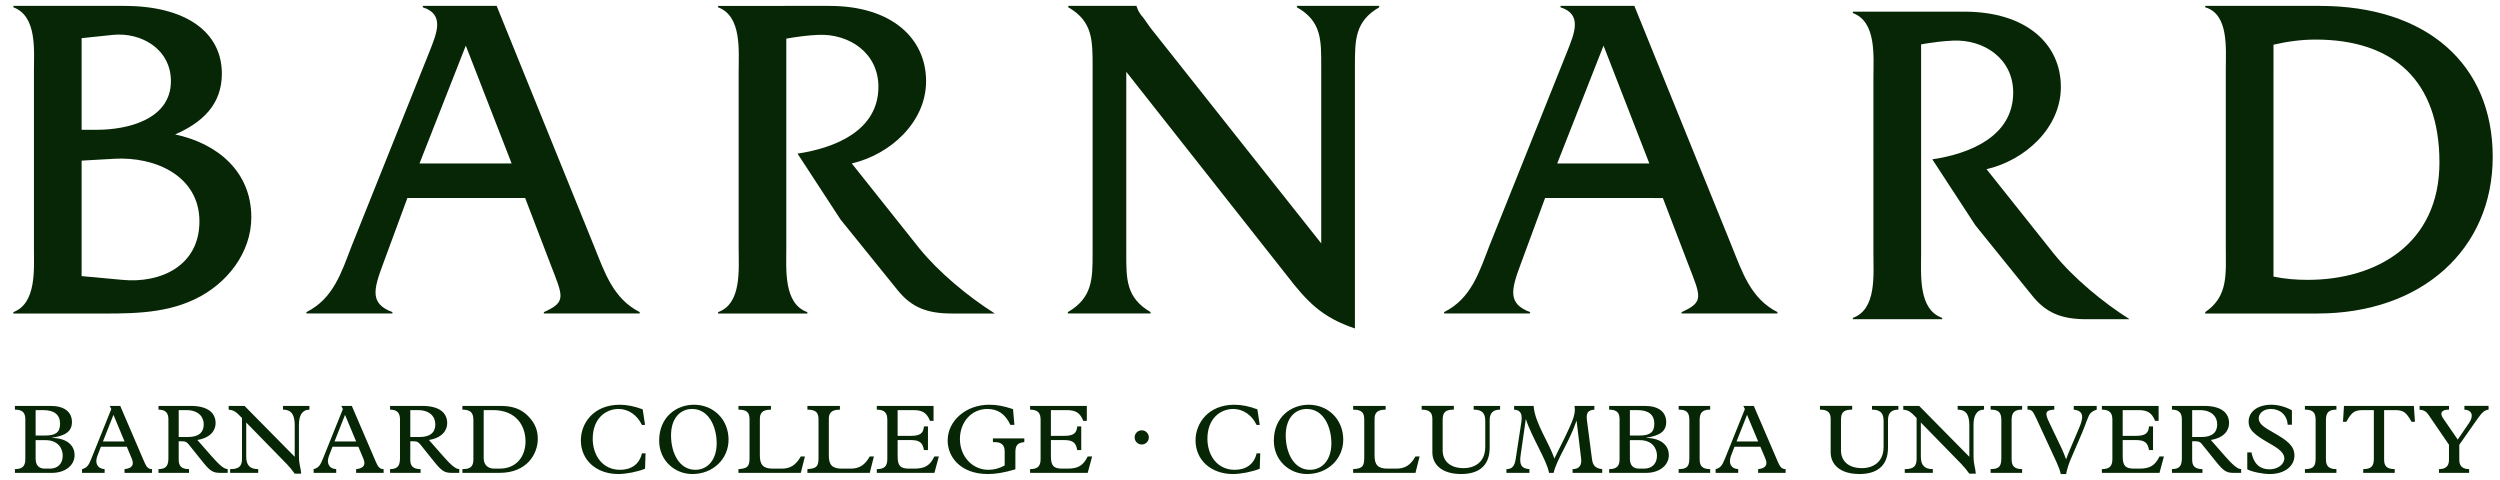<?xml version="1.0" encoding="utf-8"?>
<!-- Generator: Adobe Illustrator 16.0.0, SVG Export Plug-In . SVG Version: 6.00 Build 0)  -->
<!DOCTYPE svg PUBLIC "-//W3C//DTD SVG 1.1//EN" "http://www.w3.org/Graphics/SVG/1.1/DTD/svg11.dtd">
<svg version="1.1" id="Layer_1" xmlns="http://www.w3.org/2000/svg" xmlns:xlink="http://www.w3.org/1999/xlink" x="0px" y="0px"
	 width="286.5px" height="55px" viewBox="161.514 27.274 286.5 55" enable-background="new 161.514 27.274 286.5 55"
	 xml:space="preserve">
<g>
	<path fill="#072605" d="M286.672,79.584h-0.506c-0.528,1.058-1.091,1.395-2.34,1.395h-0.562c-1.013,0-1.316-0.337-1.316-1.416
		v-1.856h1.529c0.968,0,1.35,0.292,1.485,1.146h0.462v-2.711h-0.462c-0.057,0.8-0.449,1.08-1.507,1.08h-1.508v-2.947h1.799
		c0.935,0,1.508,0.214,1.913,1.227h0.405v-1.71h-6.503v0.427c0.912,0,1.204,0.405,1.204,1.147v4.522
		c0,0.821-0.349,1.147-1.204,1.147v0.428h6.604L286.672,79.584z M277.878,79.078c0-0.742,0.236-1.069,1.023-1.137v-0.427h-3.599
		v0.427h0.236c0.765,0,1.113,0.372,1.113,1.058v1.619c-0.662,0.351-1.237,0.495-1.867,0.495c-1.833,0-3.263-1.529-3.263-3.521
		c0-1.979,1.35-3.452,3.139-3.452c1.216,0,2.06,0.584,2.644,1.821h0.462l-0.158-1.8c-1.113-0.371-1.867-0.505-2.744-0.505
		c-2.632,0-4.748,1.821-4.748,4.105c0,1.878,1.475,3.836,4.613,3.836c0.877,0,1.867-0.156,3.149-0.541L277.878,79.078
		L277.878,79.078z M269.106,79.584H268.6c-0.527,1.058-1.09,1.395-2.34,1.395h-0.562c-1.012,0-1.315-0.337-1.315-1.416v-1.856h1.529
		c0.967,0,1.35,0.292,1.485,1.146h0.461v-2.711h-0.461c-0.057,0.8-0.45,1.08-1.508,1.08h-1.507v-2.947h1.8
		c0.934,0,1.507,0.214,1.911,1.227h0.405v-1.71h-6.502v0.427c0.911,0,1.204,0.405,1.204,1.147v4.522
		c0,0.821-0.349,1.147-1.204,1.147v0.428h6.603L269.106,79.584z M255.316,79.741c0,0.979-0.213,1.228-1.271,1.294v0.428h7.143
		l0.474-1.879h-0.474c-0.572,1.013-1.215,1.395-2.205,1.395h-1.001c-1.103,0-1.484-0.449-1.484-1.483v-4.196
		c0-0.642,0.236-1.08,1.271-1.08v-0.428h-3.724v0.427c1.013,0,1.271,0.372,1.271,1.125V79.741L255.316,79.741z M247.411,79.741
		c0,0.979-0.214,1.228-1.271,1.294v0.428h7.144l0.472-1.879h-0.472c-0.573,1.013-1.215,1.395-2.204,1.395h-1.002
		c-1.103,0-1.485-0.449-1.485-1.483v-4.196c0-0.642,0.237-1.08,1.272-1.08v-0.428h-3.725v0.427c1.014,0,1.271,0.372,1.271,1.125
		V79.741L247.411,79.741z M238.415,77.166c0-1.98,1.068-3.026,2.418-3.026c1.879,0,2.812,1.991,2.812,3.948
		c0,1.811-0.979,3.026-2.453,3.026C239.382,81.113,238.415,79.224,238.415,77.166z M237.053,77.773c0,2.271,1.778,3.825,3.803,3.825
		c2.351,0,4.15-1.711,4.15-3.938c0-2.295-1.698-4.004-3.971-4.004C239.067,73.656,237.053,75.039,237.053,77.773z M235.437,75.973
		l-0.271-1.789c-0.934-0.349-1.799-0.527-2.632-0.527c-2.992,0-4.454,2.114-4.454,4.082c0,2.262,1.777,3.859,4.297,3.859
		c0.899,0,2.204-0.259,3.06-0.607l0.057-1.767h-0.417c-0.28,1.271-1.249,1.89-2.509,1.89c-2.003,0-3.127-1.653-3.127-3.565
		c0-2.272,1.439-3.408,2.97-3.408c1.113,0,2.148,0.708,2.666,1.833H235.437z M216.946,74.274h1.091c2.654,0,3.701,1.822,3.701,3.577
		c0,1.643-0.956,3.127-2.97,3.127h-0.642c-0.731,0-1.181-0.472-1.181-1.192V74.274z M215.765,79.898c0,0.845-0.325,1.136-1.26,1.136
		v0.429h4.274c3.094,0,4.365-2.139,4.365-3.893c0-0.944-0.281-1.788-1.136-2.644c-0.765-0.765-1.71-1.135-3.139-1.135h-4.365v0.427
		c1.058,0,1.26,0.484,1.26,1.216V79.898z M208.534,77.356v-3.083h0.878c1.383,0,1.99,0.776,1.99,1.631
		c0,0.9-0.551,1.452-1.811,1.452H208.534z M208.534,77.841h0.326c0.507,0,0.63,0.123,0.899,0.46l1.497,1.867
		c0.844,1.047,1.181,1.295,1.99,1.295h0.901v-0.429c-0.439,0-1.014-0.539-1.868-1.507l-1.608-1.834
		c1.519-0.246,2.092-1.102,2.092-1.923c0-1.092-0.764-1.98-2.868-1.98h-3.679v0.428c0.787,0,1.137,0.36,1.137,1.104v4.419
		c0,0.754-0.147,1.294-1.137,1.294v0.429h3.499v-0.429c-0.845,0-1.182-0.349-1.182-1.057V77.841z M202.327,77.863h-2.475
		l1.203-3.049L202.327,77.863z M203.159,79.843c0.282,0.675,0.068,1.102-0.832,1.192v0.428h3.149v-0.428
		c-0.416,0-0.63-0.235-0.854-0.754l-2.79-6.49h-1.203l0.18,0.359l-2.261,5.626c-0.326,0.81-0.507,1.113-1.091,1.258v0.429h2.587
		v-0.429c-0.855-0.044-1.136-0.719-0.832-1.507l0.404-1.057h2.97L203.159,79.843z M189.247,79.809
		c0.012,0.923-0.371,1.226-1.361,1.226v0.429h3.218v-0.429c-0.923,0-1.373-0.416-1.373-1.438v-3.904l4.658,4.77
		c0.258,0.259,0.551,0.619,0.899,1.092h0.742c-0.045-0.72-0.259-0.967-0.259-2.092v-3.521c0-1.023,0.359-1.722,1.203-1.722v-0.427
		h-3.025v0.427c1.136,0,1.316,0.833,1.339,1.722v3.679l-5.749-5.827h-1.821v0.427c0.427,0.046,0.663,0.124,1.035,0.462l0.494,0.494
		V79.809z M181.994,77.356v-3.083h0.878c1.383,0,1.991,0.776,1.991,1.631c0,0.9-0.553,1.452-1.812,1.452H181.994z M181.994,77.841
		h0.325c0.506,0,0.631,0.123,0.901,0.46l1.495,1.867c0.844,1.047,1.182,1.295,1.991,1.295h0.9v-0.429
		c-0.439,0-1.013-0.539-1.867-1.507l-1.608-1.834c1.518-0.246,2.092-1.102,2.092-1.923c0-1.092-0.766-1.98-2.868-1.98h-3.678v0.428
		c0.787,0,1.136,0.36,1.136,1.104v4.419c0,0.754-0.146,1.294-1.136,1.294v0.429h3.498v-0.429c-0.844,0-1.182-0.349-1.182-1.057
		V77.841z M175.787,77.863h-2.475l1.204-3.049L175.787,77.863z M176.62,79.843c0.28,0.675,0.066,1.102-0.833,1.192v0.428h3.149
		v-0.428c-0.416,0-0.631-0.235-0.854-0.754l-2.79-6.49h-1.203l0.18,0.359l-2.262,5.626c-0.326,0.81-0.506,1.113-1.091,1.258v0.429
		h2.588v-0.429c-0.854-0.044-1.137-0.719-0.833-1.507l0.404-1.057h2.971L176.62,79.843z M165.598,77.716h1.137
		c1.417,0,1.968,0.935,1.968,1.778c0,0.911-0.562,1.484-1.474,1.484h-0.573c-0.709,0-1.058-0.405-1.058-1.136V77.716L165.598,77.716
		z M165.598,77.187v-2.912h0.899c1.215,0,1.901,0.517,1.901,1.553c0,1.023-0.54,1.359-1.732,1.359H165.598z M164.416,79.877
		c0,0.741-0.259,1.157-1.192,1.157v0.429h4.275c1.36,0,2.564-0.765,2.564-2.048c0-0.867-0.607-1.912-2.587-1.958v-0.022
		c1.586-0.235,2.283-0.754,2.283-1.789c0-1.18-0.889-1.855-2.453-1.855h-4.083v0.428c0.855,0,1.192,0.337,1.192,1.091V79.877z"/>
	<path fill="#072605" d="M291.781,77.976c0.157,0.157,0.35,0.236,0.577,0.236c0.223,0,0.414-0.08,0.573-0.239
		s0.238-0.351,0.238-0.573s-0.079-0.415-0.238-0.574s-0.351-0.238-0.573-0.238c-0.228,0-0.42,0.079-0.577,0.238
		s-0.236,0.352-0.236,0.574C291.545,77.626,291.624,77.817,291.781,77.976z"/>
	<path fill="#072605" d="M443.349,78.245l2.06-2.937c0.553-0.787,0.833-1.035,1.294-1.091v-0.427h-2.769v0.427
		c0.901,0.046,1.08,0.731,0.541,1.52l-1.305,1.912l-1.677-2.441c-0.403-0.585-0.213-0.99,0.675-0.99v-0.427h-3.374v0.427
		c0.473,0.046,0.764,0.203,1.022,0.586l2.352,3.441v1.722c0,0.753-0.406,1.068-1.147,1.068v0.428h3.454v-0.428
		c-0.731,0-1.126-0.337-1.126-1.057V78.245L443.349,78.245z M433.555,79.877c0,0.798-0.293,1.157-1.216,1.157v0.429h3.61v-0.429
		c-0.944,0-1.215-0.383-1.215-1.091v-5.669h1.215c0.991,0,1.282,0.202,1.936,1.338h0.381l-0.123-1.821h-8.01l-0.112,1.821h0.383
		c0.619-1.124,0.934-1.338,1.936-1.338h1.216V79.877L433.555,79.877z M428.066,75.377c0-0.866,0.383-1.159,1.202-1.159v-0.427h-3.61
		v0.427c0.954,0,1.227,0.36,1.227,1.204v4.319c0,0.9-0.179,1.294-1.227,1.294v0.428h3.61v-0.428c-0.934,0-1.202-0.405-1.202-1.137
		V75.377z M419.046,81.057c0.562,0.294,1.777,0.541,2.599,0.541c1.642,0,2.812-0.878,2.812-2.127c0-0.55-0.214-0.989-0.617-1.395
		c-0.844-0.844-2.521-1.508-3.117-2.104c-0.247-0.247-0.359-0.484-0.359-0.765c0-0.608,0.607-1.068,1.383-1.068
		c1.046,0,1.857,0.663,1.936,1.811h0.484v-1.653c-0.741-0.416-1.599-0.641-2.352-0.641c-1.553,0-2.609,0.776-2.609,1.934
		c0,0.507,0.19,0.878,0.507,1.193c0.944,0.944,2.451,1.462,3.183,2.193c0.326,0.327,0.404,0.619,0.404,0.82
		c0,0.688-0.753,1.26-1.688,1.26c-1.245,0-1.854-0.775-2.078-1.935h-0.483v1.935H419.046z M412.738,77.356v-3.083h0.876
		c1.385,0,1.992,0.776,1.992,1.631c0,0.9-0.552,1.452-1.812,1.452H412.738z M412.738,77.841h0.325c0.507,0,0.631,0.123,0.899,0.46
		l1.497,1.867c0.844,1.047,1.182,1.295,1.991,1.295h0.899v-0.429c-0.438,0-1.012-0.539-1.867-1.507l-1.608-1.834
		c1.519-0.246,2.092-1.102,2.092-1.923c0-1.092-0.766-1.98-2.867-1.98h-3.679v0.428c0.787,0,1.136,0.36,1.136,1.104v4.419
		c0,0.754-0.146,1.294-1.136,1.294v0.429h3.498v-0.429c-0.844,0-1.181-0.349-1.181-1.057V77.841L412.738,77.841z M409.499,79.584
		h-0.505c-0.529,1.058-1.092,1.395-2.341,1.395h-0.562c-1.012,0-1.316-0.337-1.316-1.416v-1.856h1.53
		c0.968,0,1.351,0.292,1.485,1.146h0.461v-2.711h-0.461c-0.057,0.8-0.451,1.08-1.509,1.08h-1.507v-2.947h1.801
		c0.934,0,1.507,0.214,1.912,1.227h0.404v-1.71h-6.502v0.427c0.912,0,1.204,0.405,1.204,1.147v4.522
		c0,0.821-0.349,1.147-1.204,1.147v0.428h6.603L409.499,79.584z M396.329,75.636c-0.493-1.023-0.427-1.372,0.607-1.418v-0.427h-3.07
		v0.427c0.449,0,0.585,0.091,1.002,0.99l2.339,5.062c0.236,0.518,0.384,0.923,0.473,1.329h0.608c0.123-0.608,0.313-1.182,0.493-1.61
		l1.373-3.193c0.36-0.844,0.675-1.913,0.923-2.161c0.169-0.168,0.394-0.314,0.72-0.416v-0.427h-2.633v0.427
		c1.238,0.136,1.103,0.968,0.597,2.149l-0.957,2.249c-0.179,0.428-0.349,0.821-0.516,1.294c-0.158-0.415-0.316-0.844-0.507-1.248
		L396.329,75.636z M392.045,75.377c0-0.866,0.383-1.159,1.204-1.159v-0.427h-3.61v0.427c0.956,0,1.227,0.36,1.227,1.204v4.319
		c0,0.9-0.181,1.294-1.227,1.294v0.428h3.61v-0.428c-0.934,0-1.204-0.405-1.204-1.137V75.377z M381.159,79.809
		c0.011,0.923-0.372,1.226-1.36,1.226v0.429h3.216v-0.429c-0.922,0-1.372-0.416-1.372-1.438v-3.904l4.658,4.77
		c0.257,0.259,0.551,0.619,0.899,1.092h0.741c-0.044-0.72-0.26-0.967-0.26-2.092v-3.521c0-1.023,0.36-1.722,1.204-1.722v-0.427
		h-3.025v0.427c1.136,0,1.316,0.833,1.34,1.722v3.679l-5.748-5.827h-1.823v0.427c0.429,0.046,0.663,0.124,1.037,0.462l0.493,0.494
		V79.809L381.159,79.809z M370.081,73.791v0.427c0.979,0,1.227,0.405,1.227,1.08v3.814c0,1.315,0.989,2.485,3.308,2.485
		c1.743,0,3.262-0.721,3.262-3.025v-3.173c0-0.877,0.493-1.182,1.192-1.182v-0.427h-3.027v0.427c1.07,0,1.33,0.507,1.33,1.317v2.946
		c0,1.766-1.216,2.441-2.486,2.441c-1.507,0-2.396-0.787-2.396-2.036v-3.498c0-0.866,0.313-1.171,1.282-1.171v-0.427H370.081z
		 M362.998,77.863h-2.475l1.203-3.049L362.998,77.863z M363.83,79.843c0.282,0.675,0.066,1.102-0.832,1.192v0.428h3.148v-0.428
		c-0.415,0-0.628-0.235-0.854-0.754l-2.791-6.489h-1.203l0.181,0.358l-2.262,5.626c-0.327,0.81-0.507,1.113-1.092,1.259v0.428h2.588
		v-0.428c-0.855-0.045-1.136-0.72-0.833-1.507l0.406-1.058h2.968L363.83,79.843z M356.294,75.377c0-0.866,0.383-1.159,1.204-1.159
		v-0.427h-3.61v0.427c0.956,0,1.225,0.36,1.225,1.204v4.319c0,0.9-0.179,1.294-1.225,1.294v0.428h3.61v-0.428
		c-0.934,0-1.204-0.405-1.204-1.137V75.377z M348.3,77.716h1.136c1.417,0,1.968,0.935,1.968,1.778c0,0.911-0.562,1.484-1.475,1.484
		h-0.573c-0.709,0-1.056-0.405-1.056-1.136V77.716z M348.3,77.187v-2.912h0.899c1.214,0,1.901,0.517,1.901,1.553
		c0,1.023-0.541,1.359-1.733,1.359H348.3z M347.117,79.877c0,0.741-0.258,1.157-1.193,1.157v0.429h4.275
		c1.36,0,2.564-0.765,2.564-2.048c0-0.867-0.607-1.912-2.587-1.958v-0.022c1.587-0.235,2.284-0.754,2.284-1.789
		c0-1.18-0.89-1.855-2.454-1.855h-4.083v0.428c0.855,0,1.193,0.337,1.193,1.091V79.877L347.117,79.877z M343.387,75.512
		c-0.103-0.798-0.022-1.215,0.842-1.294v-0.427h-2.282c0.112,0.551,0.01,1.113-0.325,1.913c-0.372,0.876-1.003,2.204-1.981,4.127
		c-0.572-1.789-2.25-4.093-2.372-6.039h-2.238v0.427c0.798,0.056,0.966,0.528,0.82,1.495l-0.642,4.174
		c-0.124,0.799-0.395,1.147-1.058,1.147v0.429h2.633v-0.429c-0.89-0.057-1.181-0.473-1.002-1.63l0.585-4.073h0.023
		c0.662,2.07,2.407,4.714,2.642,6.132h0.53c0.325-1.519,1.821-3.578,2.609-5.951h0.023l0.518,4.331
		c0.09,0.731-0.215,1.192-0.979,1.192v0.428h3.396v-0.428c-0.833-0.091-1.08-0.473-1.17-1.125L343.387,75.512z M324.435,73.791
		v0.427c0.978,0,1.228,0.405,1.228,1.08v3.814c0,1.315,0.988,2.485,3.305,2.485c1.743,0,3.264-0.721,3.264-3.025v-3.173
		c0-0.877,0.493-1.182,1.192-1.182v-0.427h-3.027v0.427c1.069,0,1.328,0.507,1.328,1.317v2.946c0,1.766-1.216,2.441-2.486,2.441
		c-1.507,0-2.396-0.787-2.396-2.036v-3.498c0-0.866,0.316-1.171,1.282-1.171v-0.427H324.435z M317.854,79.741
		c0,0.979-0.211,1.228-1.271,1.294v0.428h7.144l0.473-1.879h-0.473c-0.573,1.013-1.215,1.395-2.204,1.395h-1.002
		c-1.103,0-1.483-0.449-1.483-1.483v-4.196c0-0.642,0.235-1.08,1.271-1.08v-0.428h-3.723v0.427c1.012,0,1.271,0.372,1.271,1.125
		v4.398H317.854z M308.858,77.166c0-1.98,1.069-3.026,2.42-3.026c1.878,0,2.812,1.991,2.812,3.948c0,1.811-0.979,3.026-2.453,3.026
		C309.826,81.113,308.858,79.224,308.858,77.166z M307.496,77.773c0,2.271,1.778,3.825,3.805,3.825c2.352,0,4.149-1.711,4.149-3.938
		c0-2.295-1.697-4.004-3.97-4.004C309.512,73.656,307.496,75.039,307.496,77.773z M305.881,75.973l-0.271-1.789
		c-0.934-0.349-1.798-0.527-2.633-0.527c-2.991,0-4.454,2.114-4.454,4.082c0,2.262,1.777,3.859,4.298,3.859
		c0.899,0,2.204-0.259,3.06-0.607l0.056-1.767h-0.416c-0.281,1.271-1.249,1.89-2.509,1.89c-2.002,0-3.128-1.653-3.128-3.565
		c0-2.272,1.44-3.408,2.972-3.408c1.113,0,2.147,0.708,2.665,1.833H305.881z"/>
	<path fill="#072605" d="M170.868,42.147v-10.5l3.588-0.376c3.215-0.322,6.644,1.607,6.644,5.304c0,4.395-4.98,5.572-8.465,5.572
		H170.868z M165.402,55.648c0,2.463,0.321,6.376-2.356,7.395v0.159h8.841c4.017,0,8.25,0.162,12-1.661
		c3.589-1.713,6.428-5.251,6.428-9.375c0-5.25-3.911-8.466-8.733-9.484c3.057-1.339,5.358-3.376,5.358-6.965
		c0-4.768-4.125-7.767-11.197-7.767h-12.696v0.16c2.732,1.019,2.356,4.93,2.356,7.34V55.648z M170.868,58.916V45.682l3.75-0.213
		c4.713-0.269,9.751,1.982,9.751,7.178c0,5.091-4.446,7.126-8.842,6.698L170.868,58.916z"/>
	<path fill="#072605" d="M221.697,49.969l2.894,7.556c1.445,3.748,1.876,4.338-0.75,5.519V63.2h10.983v-0.157
		c-3.055-1.557-4.018-4.557-5.251-7.61L218.431,27.95h-8.465v0.161c2.572,0.802,1.553,3.052,0.806,4.98l-8.947,22.341
		c-1.18,3.054-2.09,6.054-5.196,7.61V63.2h9.856v-0.157c-2.571-0.967-2.196-2.518-1.073-5.519l2.787-7.556H221.697z M220.146,46.005
		h-10.555l5.304-13.502L220.146,46.005z"/>
	<path fill="#072605" d="M256.556,27.95c7.179,0,11.088,3.749,11.088,8.625c0,4.715-4.123,8.411-8.518,9.43l7.717,9.697
		c2.249,2.783,5.623,5.57,8.677,7.5h-4.927c-2.84,0-4.609-0.695-6.216-2.68l-6.537-8.092l-4.929-7.551
		c4.287-0.644,9.27-2.627,9.27-7.662c0-3.858-3.323-6.107-6.911-5.947c-1.233,0.057-2.41,0.215-3.645,0.43v24.002
		c0,2.463-0.321,6.375,2.411,7.341v0.159h-10.23v-0.159c2.731-0.966,2.357-4.932,2.357-7.341V35.504
		c0-2.464,0.374-6.375-2.357-7.394v-0.16H256.556z"/>
	<path fill="#072605" d="M290.585,56.236c0,3.003-0.052,5.145,2.786,6.807v0.156h-9.482v-0.156c2.837-1.662,2.837-3.804,2.837-6.807
		V34.861c0-2.999,0-5.144-2.784-6.749V27.95h7.823v0.051c0.215,0.646,0.428,0.912,0.802,1.341l0.751,1.073l19.608,24.75V34.861
		c0-2.999,0.052-5.144-2.785-6.749V27.95h9.427v0.161c-2.781,1.606-2.781,3.75-2.781,6.749v30.057
		c-3.809-1.289-5.468-3.055-7.826-6.108l-18.375-23.305V56.236z"/>
	<path fill="#072605" d="M352.08,49.969l2.894,7.556c1.445,3.748,1.874,4.338-0.749,5.519V63.2h10.981v-0.157
		c-3.055-1.557-4.021-4.557-5.251-7.61L348.812,27.95h-8.467v0.161c2.572,0.802,1.553,3.052,0.805,4.98l-8.946,22.34
		c-1.18,3.054-2.09,6.055-5.195,7.61v0.157h9.854v-0.157c-2.571-0.967-2.194-2.518-1.07-5.519l2.787-7.556L352.08,49.969
		L352.08,49.969z M350.527,46.005h-10.555l5.306-13.502L350.527,46.005z"/>
	<path fill="#072605" d="M386.6,28.609c7.183,0,11.09,3.747,11.09,8.625c0,4.714-4.121,8.411-8.518,9.429l7.716,9.693
		c2.252,2.787,5.626,5.576,8.68,7.502h-4.933c-2.835,0-4.604-0.696-6.209-2.677l-6.536-8.091l-4.931-7.555
		c4.285-0.642,9.267-2.624,9.267-7.661c0-3.856-3.318-6.104-6.908-5.944c-1.234,0.052-2.411,0.213-3.646,0.427v24
		c0,2.466-0.32,6.378,2.411,7.345v0.156h-10.232v-0.156c2.732-0.967,2.357-4.931,2.357-7.345V36.161
		c0-2.464,0.375-6.373-2.357-7.392v-0.16H386.6z"/>
	<path fill="#072605" d="M416.59,55.488c0,3.16,0.322,5.731-2.356,7.553v0.161h12.855c12,0,20.091-7.393,20.091-17.947
		c0-10.661-7.606-17.305-19.822-17.305h-13.124v0.159c2.729,0.806,2.356,4.718,2.356,7.179V55.488L416.59,55.488z M422.054,32.396
		c1.606-0.374,3.214-0.587,4.823-0.587c8.945,0,14.197,4.714,14.197,14.089c0,9.27-7.127,13.447-15.107,13.447
		c-1.339,0-2.627-0.106-3.911-0.376V32.396H422.054z"/>
</g>
</svg>
